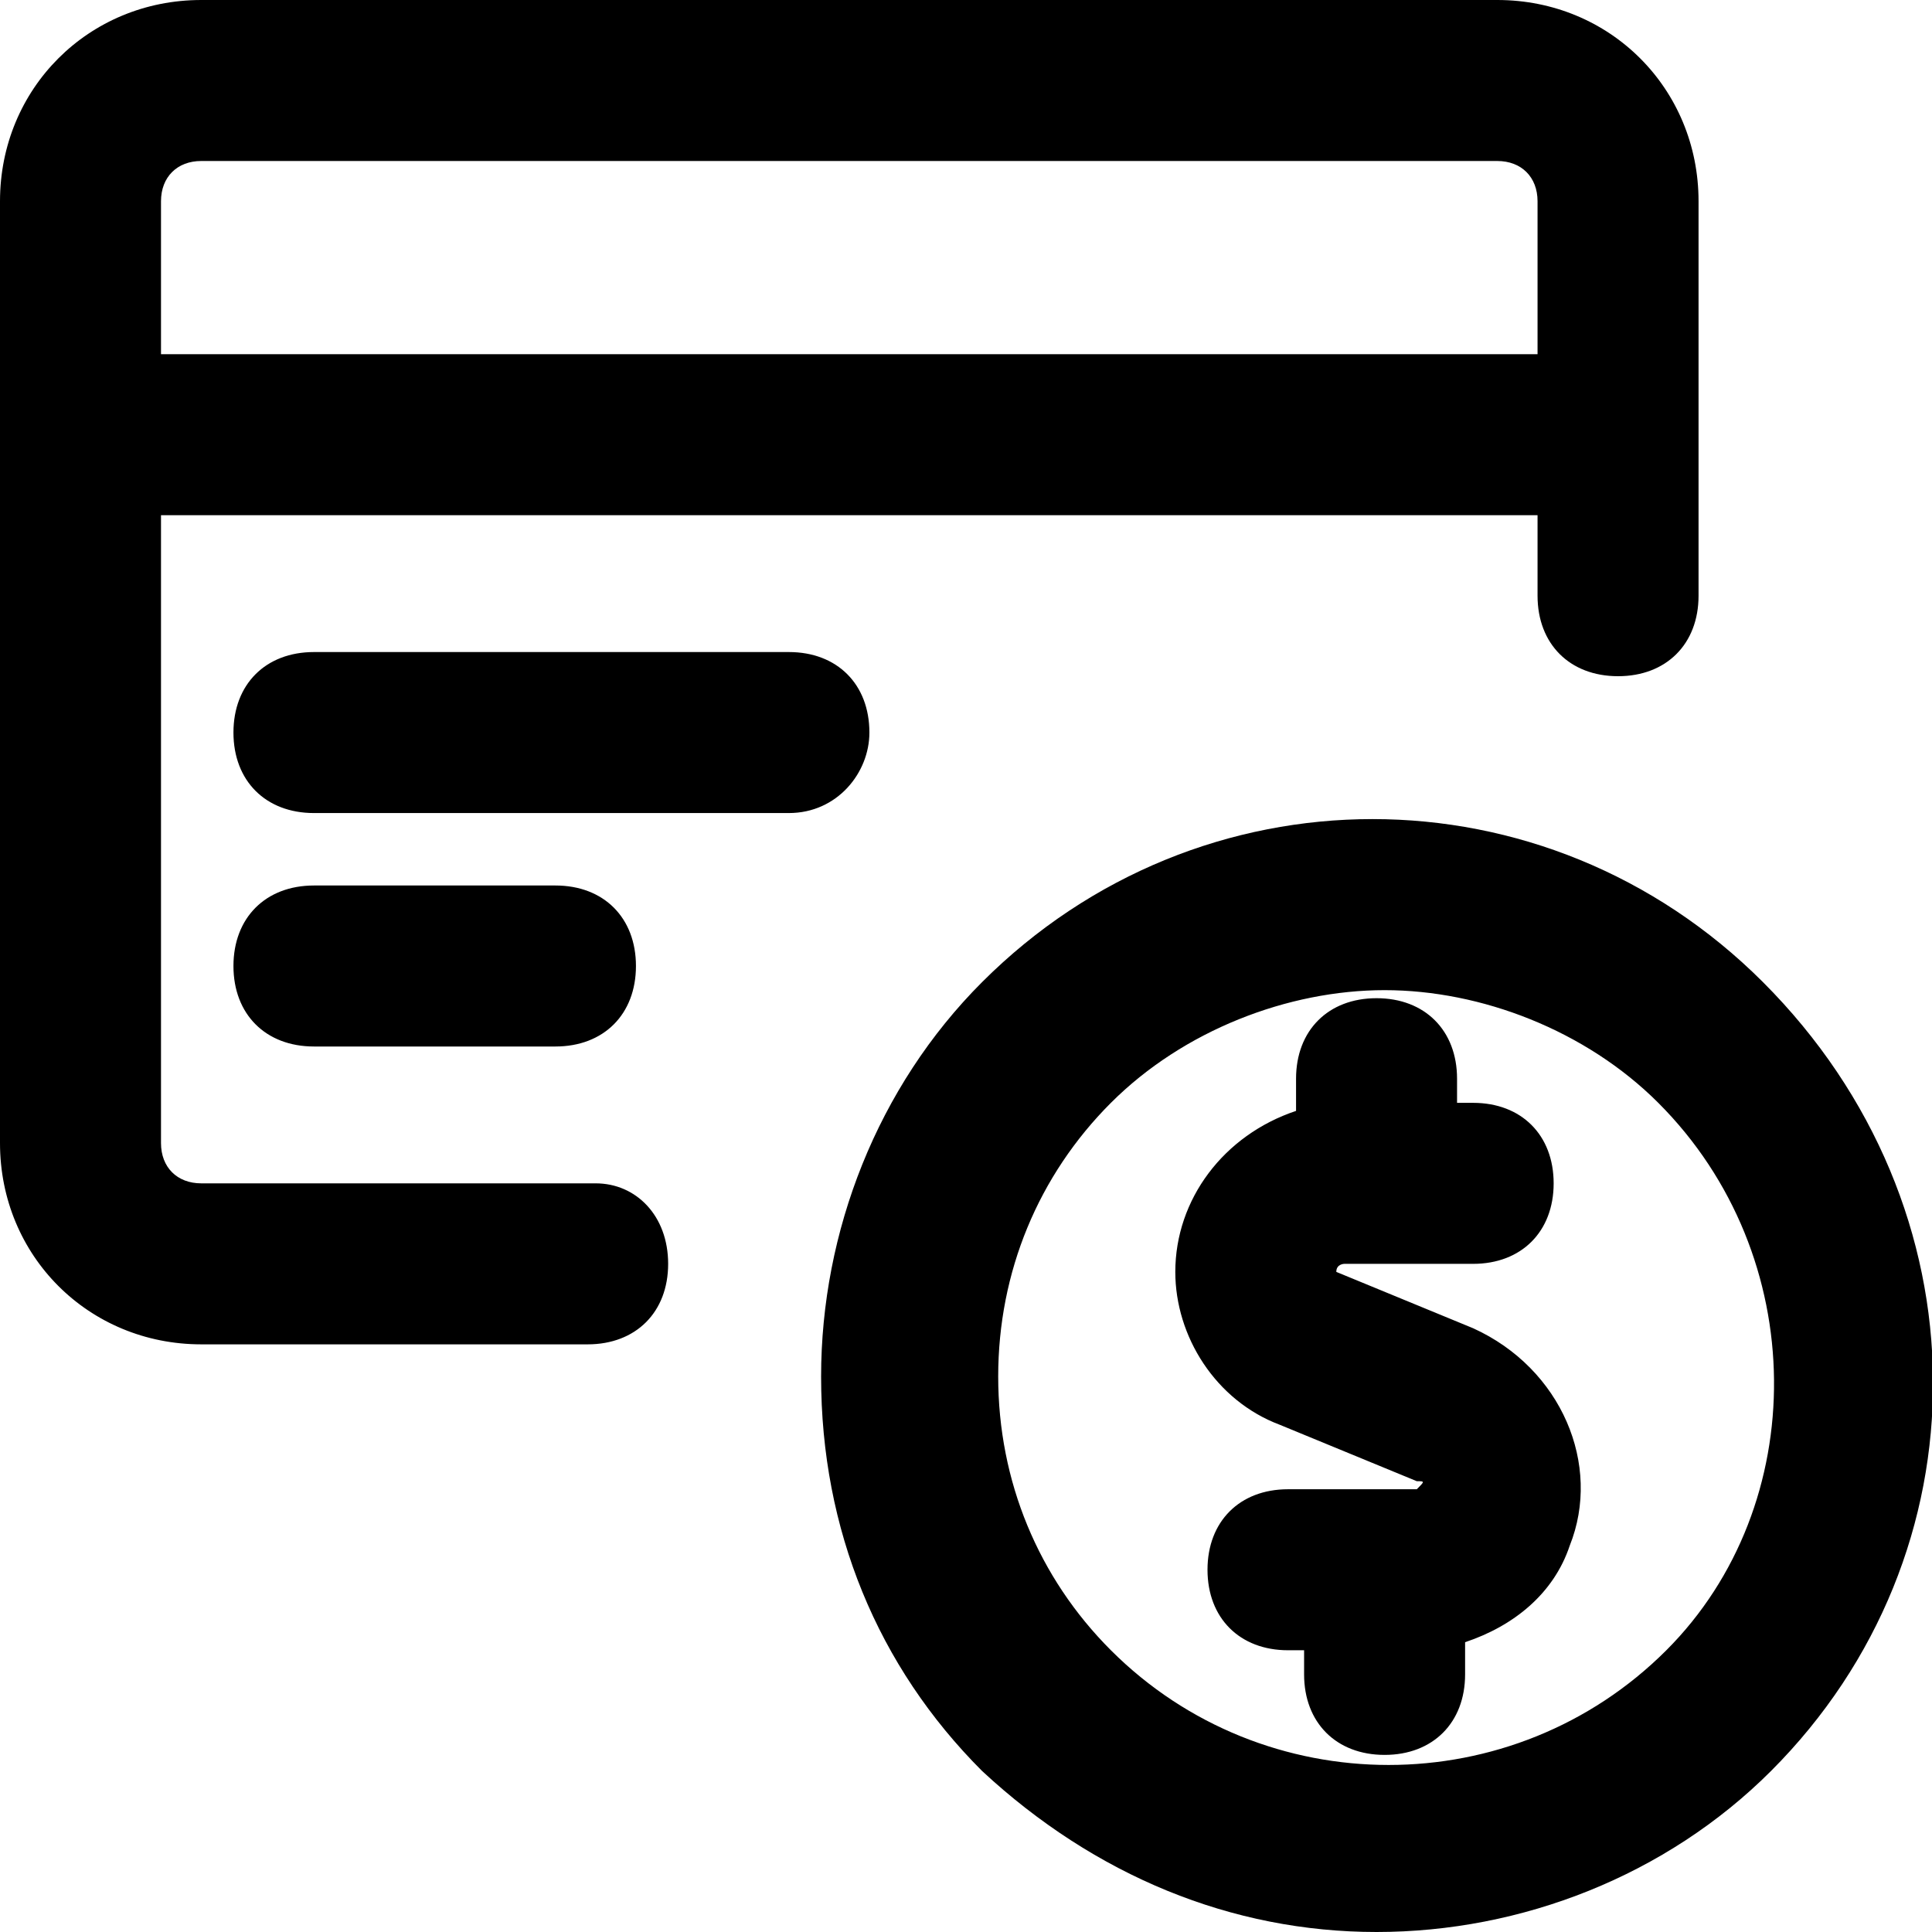 <?xml version="1.0" encoding="utf-8"?>
<!-- Generator: Adobe Illustrator 24.3.0, SVG Export Plug-In . SVG Version: 6.00 Build 0)  -->
<svg version="1.1" id="Layer_1" xmlns="http://www.w3.org/2000/svg" xmlns:xlink="http://www.w3.org/1999/xlink" x="0px" y="0px"
	 viewBox="0 0 24 24" style="enable-background:new 0 0 24 24;color:#024A83" xml:space="preserve">
<path d="M19.5,19.2c-0.2,0.6-0.7,1-1.3,1.2v0.4c0,0.6-0.4,1-1,1s-1-0.4-1-1v-0.3H16c-0.6,0-1-0.4-1-1s0.4-1,1-1h1.6
	c0.1-0.1,0.1-0.1,0-0.1l-1.7-0.7c-0.8-0.3-1.3-1.1-1.3-1.9c0-0.9,0.6-1.7,1.5-2v-0.4c0-0.6,0.4-1,1-1s1,0.4,1,1v0.3h0.2
	c0.6,0,1,0.4,1,1s-0.4,1-1,1h-1.6c0,0-0.1,0-0.1,0.1l1.7,0.7C19.4,17,19.9,18.2,19.5,19.2z M22,22c-1.3,1.3-3.1,2-4.9,2
	s-3.5-0.7-4.9-2c-1.3-1.3-2-3-2-4.9c0-1.8,0.7-3.6,2-4.9c2.7-2.7,7-2.7,9.7,0C24.7,15,24.7,19.3,22,22z M20.6,13.7
	c-0.9-0.9-2.2-1.4-3.4-1.4c-1.2,0-2.5,0.5-3.4,1.4s-1.4,2.1-1.4,3.4s0.5,2.5,1.4,3.4c1.9,1.9,5,1.9,6.9,0
	C22.5,18.7,22.5,15.6,20.6,13.7z M8.3,15.7c0,0.6-0.4,1-1,1H2.5c-1.4,0-2.5-1.1-2.5-2.5V2.5C0,1.1,1.1,0,2.5,0h16.1
	c1.4,0,2.5,1.1,2.5,2.5v4.9c0,0.6-0.4,1-1,1s-1-0.4-1-1v-1H2v7.8c0,0.3,0.2,0.5,0.5,0.5h4.9C7.9,14.7,8.3,15.1,8.3,15.7z M2,2.5v1.9
	h17.1V2.5c0-0.3-0.2-0.5-0.5-0.5H2.5C2.2,2,2,2.2,2,2.5z M10.8,9.1c0-0.6-0.4-1-1-1H3.9c-0.6,0-1,0.4-1,1s0.4,1,1,1h5.9
	C10.4,10.1,10.8,9.6,10.8,9.1z M6.9,13c0.6,0,1-0.4,1-1s-0.4-1-1-1h-3c-0.6,0-1,0.4-1,1s0.4,1,1,1H6.9z"/>
</svg>
